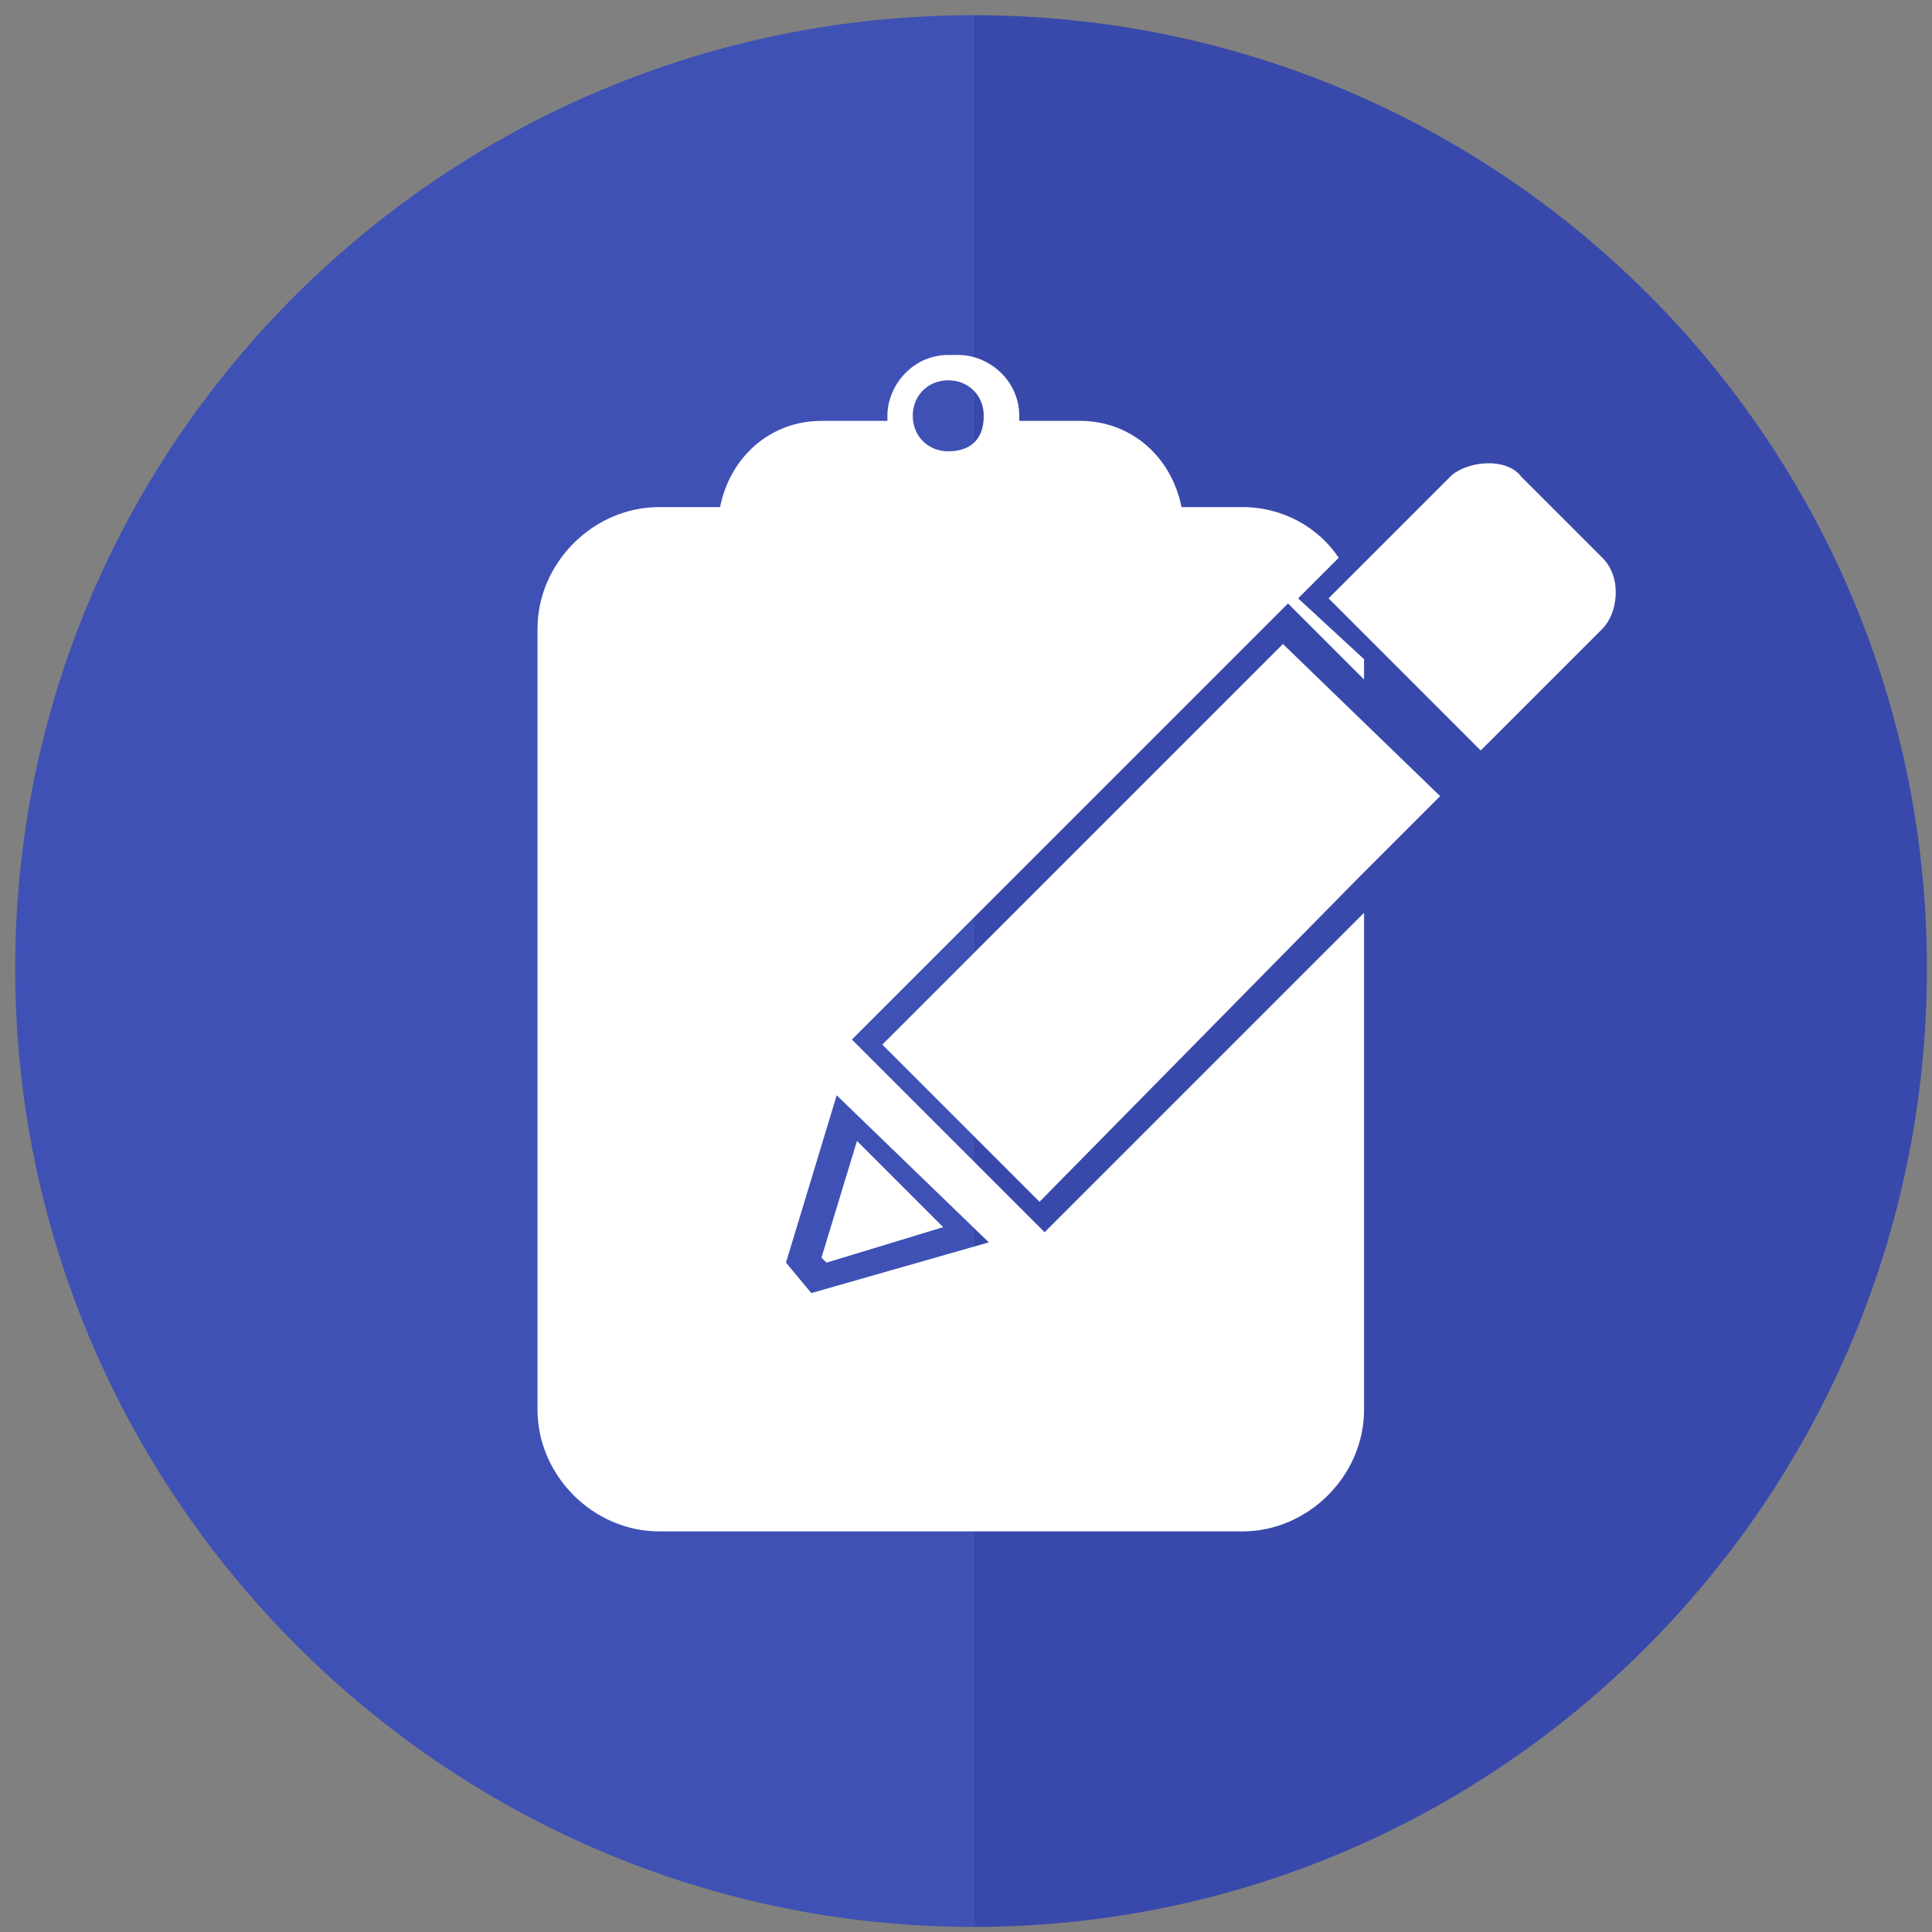 <?xml version="1.0" encoding="UTF-8" standalone="no"?>
<svg
   xmlns:dc="http://purl.org/dc/elements/1.1/"
   xmlns:cc="http://creativecommons.org/ns#"
   xmlns:rdf="http://www.w3.org/1999/02/22-rdf-syntax-ns#"
   xmlns:svg="http://www.w3.org/2000/svg"
   xmlns="http://www.w3.org/2000/svg"
   xmlns:sodipodi="http://sodipodi.sourceforge.net/DTD/sodipodi-0.dtd"
   xmlns:inkscape="http://www.inkscape.org/namespaces/inkscape"
   enable-background="new 0 0 38.1 38.1"
   version="1.1"
   viewBox="0 0 38.1 38.1"
   id="svg16"
   sodipodi:docname="flavicon.svg"
   inkscape:version="0.92.3 (2405546, 2018-03-11)"
   inkscape:export-filename="/home/chralt/AndroidStudioProjects/Eyemoney/assets/images/flavicon.png"
   inkscape:export-xdpi="3259.4163"
   inkscape:export-ydpi="3259.4163">
  <rect x="0" y="0" width="38.1" height="38.1" fill="#808080" stroke="none"/>
  <defs
     id="defs20" />
  <sodipodi:namedview
     pagecolor="#ffffff"
     bordercolor="#666666"
     borderopacity="1"
     objecttolerance="10"
     gridtolerance="10"
     guidetolerance="10"
     inkscape:pageopacity="0"
     inkscape:pageshadow="2"
     inkscape:window-width="1920"
     inkscape:window-height="1027"
     id="namedview18"
     showgrid="false"
     inkscape:zoom="6.194226"
     inkscape:cx="-25.830507"
     inkscape:cy="19.049999"
     inkscape:window-x="0"
     inkscape:window-y="25"
     inkscape:window-maximized="1"
     inkscape:current-layer="svg16" />
  <style
     type="text/css"
     id="style2">.st0{fill:#00A5CB;} .st1{fill:#0190B0;} .st2{fill:#FFFFFF;} .st3{fill:#F2F2F2;}</style>
  <path
     class="st0"
     d="M19.2,38C8.8,38,0.3,29.5,0.3,19.1S8.8,0.3,19.2,0.3"
     id="path4"
     style="fill:#3f51b5;fill-opacity:1" />
  <path
     class="st1"
     d="M19.2,0.3C29.6,0.3,38,8.7,38,19.1S29.6,38,19.2,38"
     id="path6"
     style="fill:#3949ab;fill-opacity:1" />
  <path
     class="st2"
     d="m25.6 11.8l0.8-0.8c-0.4-0.6-1.1-1-1.9-1h-1.2c-0.2-1-1-1.7-2-1.7h-1.2v-0.1c0-0.7-0.6-1.2-1.2-1.2h-0.2c-0.7 0-1.2 0.6-1.2 1.2v0.1h-1.3c-1 0-1.8 0.7-2 1.7h-1.2c-1.3 0-2.4 1.1-2.4 2.4v15.4c0 1.3 1.1 2.4 2.4 2.4h11.5c1.3 0 2.4-1.1 2.4-2.4v-9.8l-6.3 6.3-3.8-3.8 8.6-8.6 1.5 1.5v-0.4l-1.3-1.2zm-6.1 12.7l-3.5 1-0.5-0.6 1-3.3 3 2.9zm-0.8-15.6c-0.4 0-0.7-0.3-0.7-0.7s0.3-0.7 0.7-0.7 0.7 0.3 0.7 0.7c0 0.5-0.3 0.7-0.7 0.7z"
     id="path8" />
  <polygon
     class="st2"
     points="17.4 20.6 20.5 23.7 26.8 17.3 28.4 15.7 25.3 12.7"
     id="polygon10" />
  <polygon
     class="st2"
     points="16.3 24.9 18.6 24.2 16.9 22.5 16.2 24.8"
     id="polygon12" />
  <path
     class="st2"
     d="m26.2 11.8l2.4-2.4c0.3-0.3 1.1-0.4 1.4 0l1.6 1.6c0.4 0.4 0.3 1.1 0 1.4l-2.4 2.4-3-3z"
     id="path14" />
</svg>
